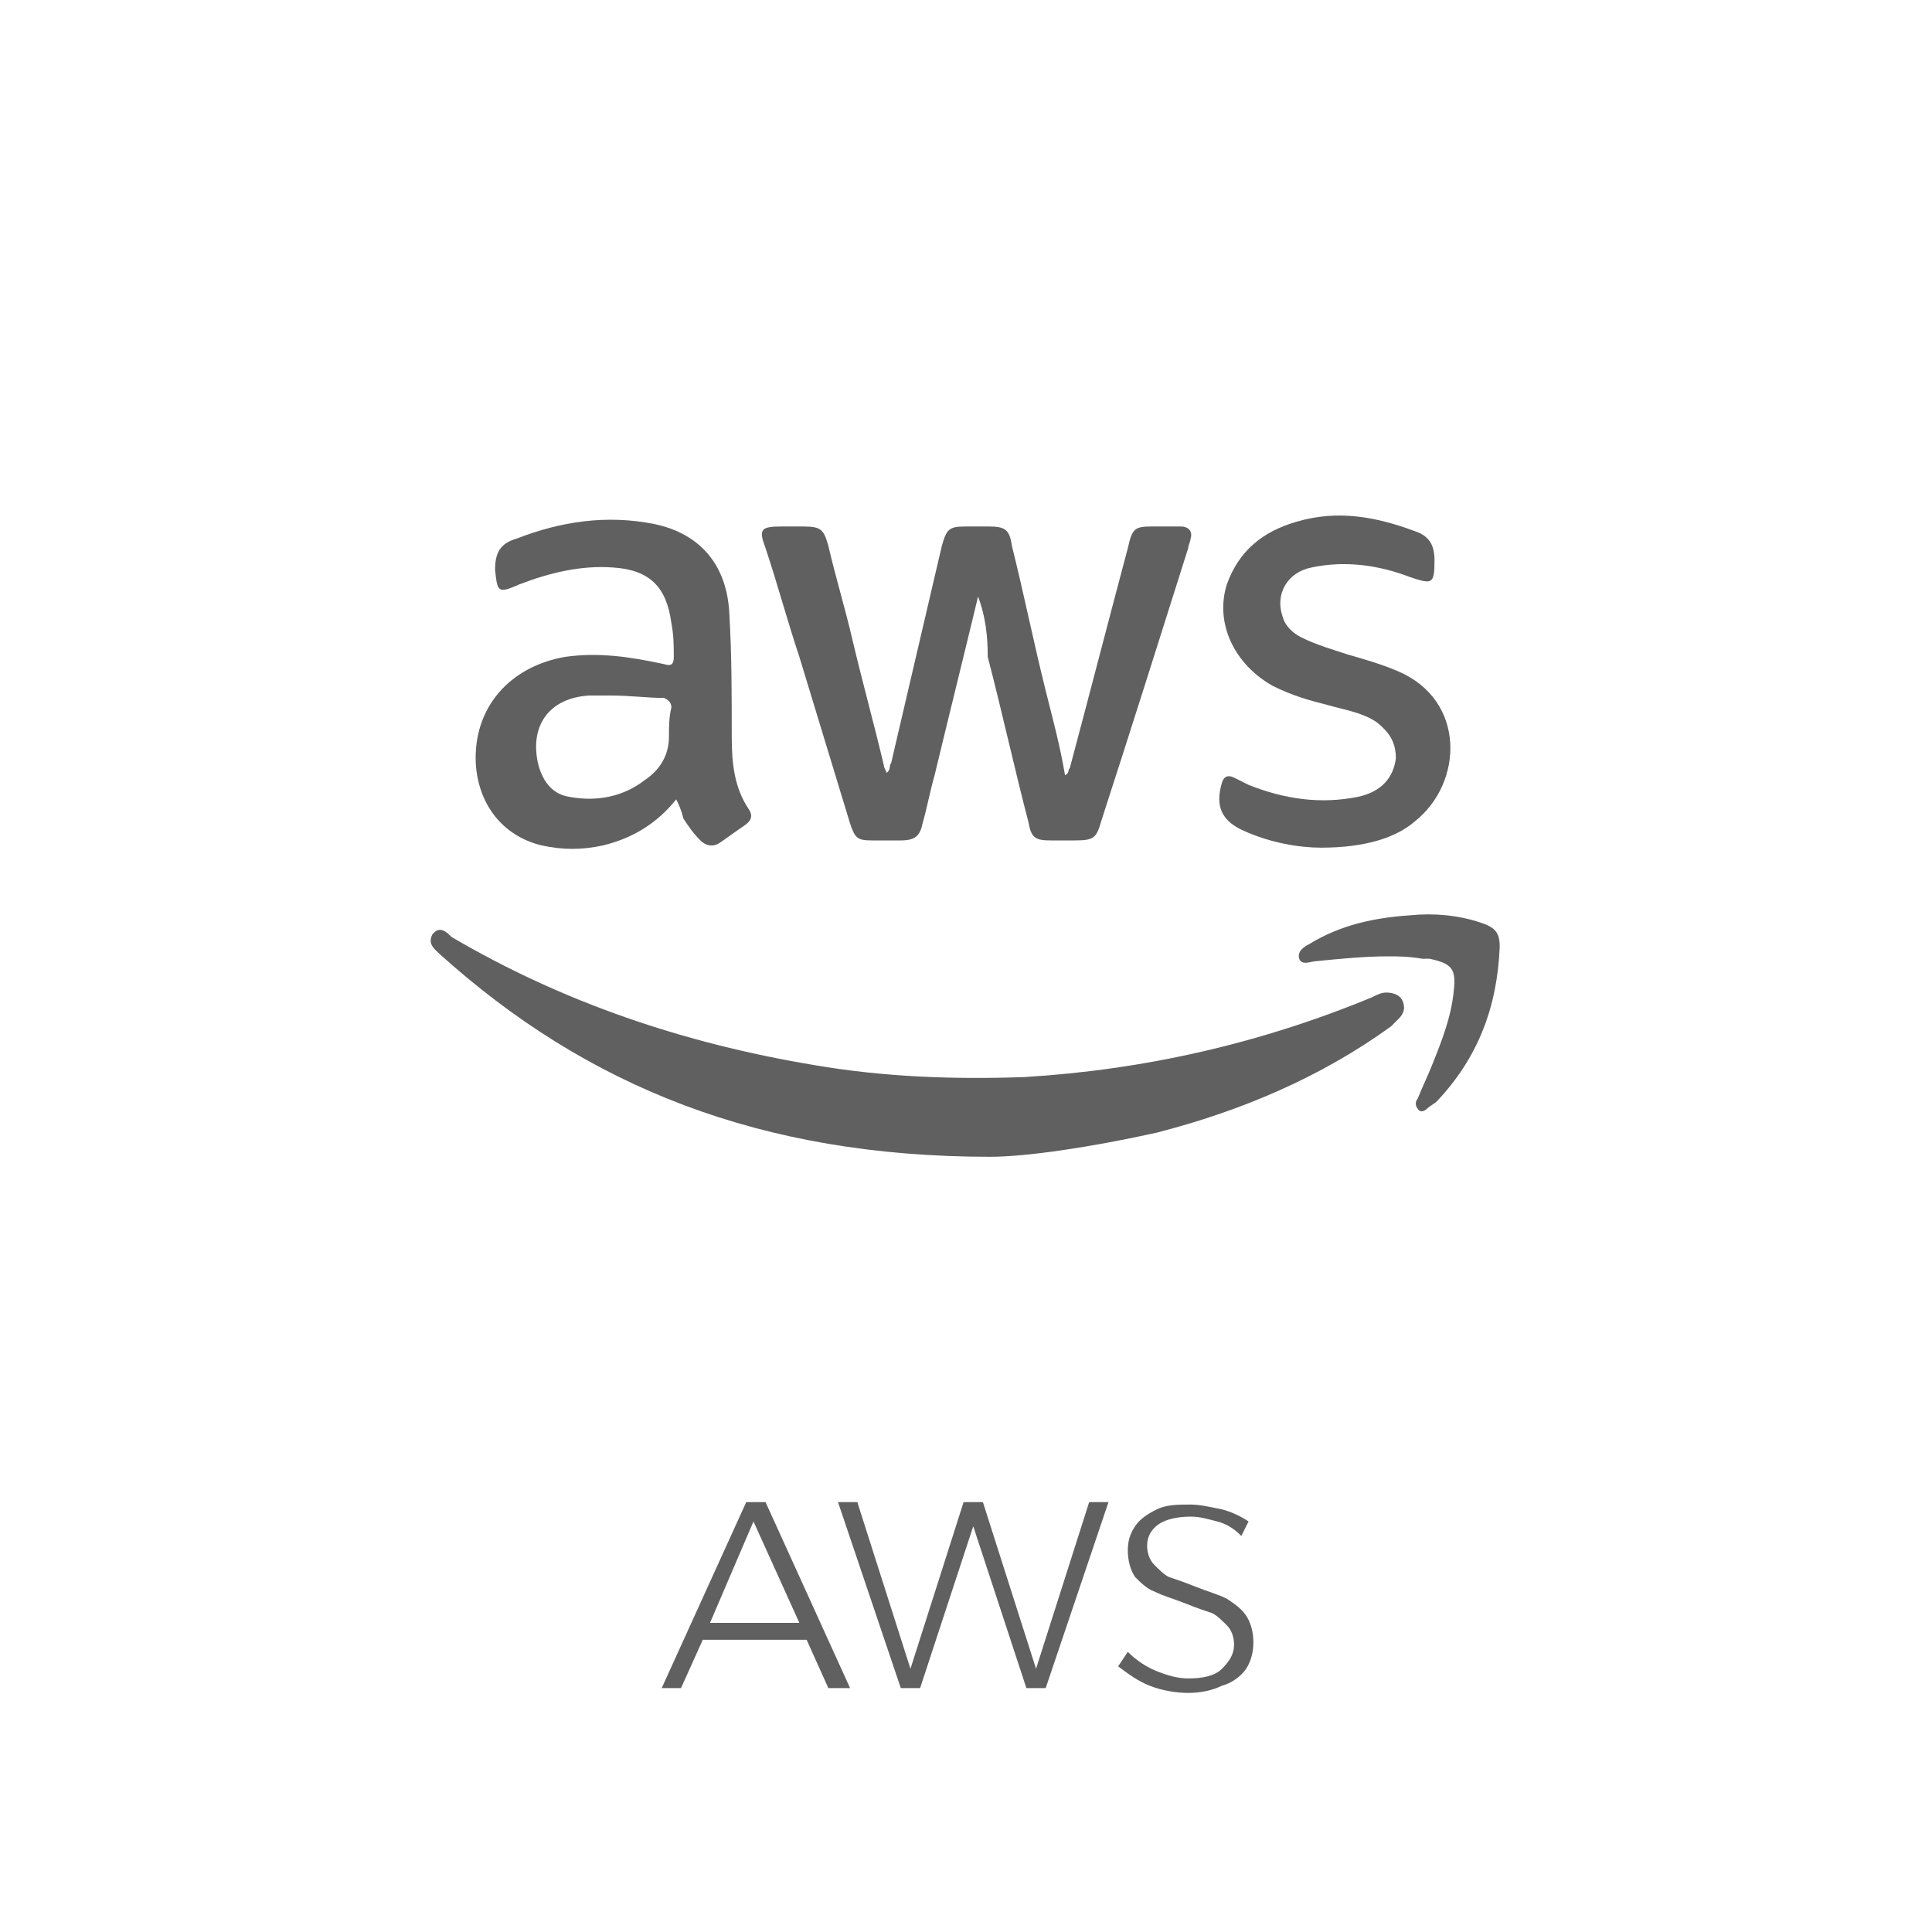 <?xml version="1.0" encoding="utf-8"?>
<!-- Generator: Adobe Illustrator 22.0.1, SVG Export Plug-In . SVG Version: 6.00 Build 0)  -->
<svg version="1.1" id="Layer_1" xmlns="http://www.w3.org/2000/svg" xmlns:xlink="http://www.w3.org/1999/xlink" x="0px" y="0px"
	 viewBox="0 0 80 80" style="enable-background:new 0 0 80 80;" xml:space="preserve">
<style type="text/css">
	.st0{fill:#FE9902;}
	.st1{fill:#25313F;}
	.st2{fill:#137EFE;}
	.st3{fill:#5490F4;}
	.st4{fill:#FECC42;}
	.st5{fill:#D74538;}
	.st6{fill:#ECECED;}
	.st7{fill:#FEFEFD;}
	.st8{fill:#346EE5;}
	.st9{fill:#326DE5;}
	.st10{fill:#C8E8EB;}
	.st11{fill:#21BECE;}
	.st12{fill:#0381FE;}
	.st13{fill:#1259CB;}
	.st14{fill:#606060;}
	.st15{fill:#606060;stroke:#F4F4F4;stroke-miterlimit:10;}
	.st16{fill:#606060;stroke:#F4F4F4;stroke-width:0.75;stroke-miterlimit:10;}
</style>
<g>
	<g>
		<path class="st14" d="M34.3,69.9l-0.9-2h-4.3l-0.9,2h-0.8l3.5-7.7h0.8l3.5,7.7H34.3z M29.4,67.2h3.7L31.2,63L29.4,67.2z"/>
		<path class="st14" d="M45.1,62.2h0.8l-2.6,7.7h-0.8l-2.2-6.7l-2.2,6.7h-0.8l-2.6-7.7h0.8l2.2,6.9l2.2-6.9h0.8l2.2,6.9L45.1,62.2z"
			/>
		<path class="st14" d="M50.4,63c-0.4-0.1-0.7-0.2-1.1-0.2c-0.5,0-1,0.1-1.3,0.3c-0.3,0.2-0.5,0.5-0.5,0.9c0,0.3,0.1,0.6,0.3,0.8
			s0.4,0.4,0.6,0.5c0.3,0.1,0.6,0.2,1.1,0.4c0.5,0.2,0.9,0.3,1.3,0.5c0.3,0.2,0.6,0.4,0.8,0.7s0.3,0.7,0.3,1.1
			c0,0.4-0.1,0.8-0.3,1.1c-0.2,0.3-0.6,0.6-1,0.7c-0.4,0.2-0.9,0.3-1.4,0.3c-0.5,0-1.1-0.1-1.6-0.3s-0.9-0.5-1.3-0.8l0.4-0.6
			c0.3,0.3,0.7,0.6,1.2,0.8c0.5,0.2,0.9,0.3,1.3,0.3c0.6,0,1.1-0.1,1.4-0.4s0.5-0.6,0.5-1c0-0.3-0.1-0.6-0.3-0.8
			c-0.2-0.2-0.4-0.4-0.6-0.5c-0.3-0.1-0.6-0.2-1.1-0.4c-0.5-0.2-0.9-0.3-1.3-0.5c-0.3-0.1-0.6-0.4-0.8-0.6c-0.2-0.3-0.3-0.7-0.3-1.1
			c0-0.4,0.1-0.7,0.3-1c0.2-0.3,0.5-0.5,0.9-0.7c0.4-0.2,0.9-0.2,1.4-0.2c0.4,0,0.8,0.1,1.3,0.2c0.4,0.1,0.8,0.3,1.1,0.5l-0.3,0.6
			C51.1,63.3,50.8,63.1,50.4,63z"/>
	</g>
</g>
<g>
	<path class="st14" d="M41,47.9c-9.5,0-16.7-2.9-22.8-8.4c-0.2-0.2-0.5-0.4-0.3-0.8c0.3-0.4,0.6-0.1,0.8,0.1c4.6,2.7,9.6,4.4,15,5.3
		c2.9,0.5,5.8,0.6,8.7,0.5c5-0.3,9.8-1.4,14.4-3.3c0.2-0.1,0.4-0.2,0.6-0.2c0.3,0,0.6,0.1,0.7,0.4c0.1,0.3,0,0.5-0.2,0.7
		c-0.1,0.1-0.2,0.2-0.3,0.3c-2.9,2.1-6.2,3.5-9.7,4.4C45.2,47.5,42.5,47.9,41,47.9z"/>
	<path class="st14" d="M40.5,24.7c-0.6,2.5-1.2,4.9-1.8,7.4c-0.2,0.7-0.3,1.3-0.5,2c-0.1,0.5-0.3,0.7-0.9,0.7c-0.4,0-0.8,0-1.2,0
		c-0.6,0-0.7-0.1-0.9-0.7c-0.7-2.3-1.4-4.6-2.1-6.9c-0.5-1.5-0.9-3-1.4-4.5c-0.3-0.8-0.2-0.9,0.7-0.9c0.3,0,0.5,0,0.8,0
		c0.8,0,0.9,0.1,1.1,0.8c0.3,1.3,0.7,2.6,1,3.9c0.4,1.7,0.9,3.5,1.3,5.2c0,0.1,0.1,0.2,0.1,0.3c0.2-0.1,0.1-0.3,0.2-0.4
		c0.7-3,1.4-6,2.1-9c0.2-0.7,0.3-0.8,1-0.8c0.3,0,0.6,0,0.9,0c0.7,0,0.9,0.1,1,0.8c0.5,2,0.9,4,1.4,6c0.3,1.2,0.6,2.3,0.8,3.5
		c0.2-0.1,0.1-0.2,0.2-0.3c0.8-3,1.6-6.1,2.4-9.1c0.2-0.9,0.3-0.9,1.2-0.9c0.3,0,0.7,0,1,0c0.3,0,0.5,0.2,0.4,0.5
		c0,0.1-0.1,0.3-0.1,0.4c-1.2,3.8-2.4,7.6-3.6,11.3c-0.2,0.7-0.3,0.8-1.1,0.8c-0.3,0-0.7,0-1,0c-0.6,0-0.8-0.1-0.9-0.7
		c-0.6-2.3-1.1-4.6-1.7-6.9C40.9,26.3,40.8,25.5,40.5,24.7C40.5,24.7,40.5,24.7,40.5,24.7z"/>
	<path class="st14" d="M28,33.1c-0.8,1-1.8,1.6-3,1.9c-0.9,0.2-1.7,0.2-2.6,0c-1.6-0.4-2.6-1.7-2.7-3.4c-0.1-2.3,1.4-4,3.7-4.4
		c1.4-0.2,2.7,0,4.1,0.3c0.3,0.1,0.4,0,0.4-0.3c0-0.4,0-0.9-0.1-1.4c-0.2-1.5-0.9-2.2-2.4-2.3c-1.3-0.1-2.6,0.2-3.9,0.7
		c-0.9,0.4-0.9,0.3-1-0.6c0-0.7,0.2-1.1,0.9-1.3c1.8-0.7,3.7-1,5.7-0.6c1.9,0.4,3,1.7,3.1,3.7c0.1,1.7,0.1,3.4,0.1,5.1
		c0,1.1,0.1,2.1,0.7,3c0.2,0.3,0.1,0.5-0.2,0.7c-0.3,0.2-0.7,0.5-1,0.7c-0.3,0.2-0.6,0.1-0.8-0.1c-0.3-0.3-0.5-0.6-0.7-0.9
		C28.2,33.5,28.1,33.3,28,33.1z M25.3,28.8c-0.3,0-0.6,0-0.9,0c-1.7,0.1-2.5,1.3-2.1,2.9c0.2,0.7,0.6,1.2,1.3,1.3
		c1.1,0.2,2.2,0,3.1-0.7c0.6-0.4,1-1,1-1.8c0-0.4,0-0.8,0.1-1.2c0-0.2-0.1-0.3-0.3-0.4C26.8,28.9,26.1,28.8,25.3,28.8z"/>
	<path class="st14" d="M54.7,35.1c-0.9,0-2.1-0.2-3.2-0.7c-0.9-0.4-1.2-1-0.9-2c0.1-0.3,0.3-0.3,0.5-0.2c0.2,0.1,0.4,0.2,0.6,0.3
		c1.5,0.6,3,0.8,4.5,0.5c1-0.2,1.5-0.8,1.6-1.6c0-0.7-0.3-1.1-0.8-1.5c-0.6-0.4-1.3-0.5-2-0.7c-0.8-0.2-1.5-0.4-2.3-0.8
		c-1.6-0.9-2.4-2.6-1.9-4.2c0.5-1.4,1.5-2.2,2.9-2.6c1.7-0.5,3.3-0.2,4.9,0.4c0.6,0.2,0.8,0.6,0.8,1.2c0,1-0.1,1-1,0.7
		c-1.3-0.5-2.7-0.7-4.1-0.4c-1,0.2-1.5,1.1-1.2,2c0.1,0.4,0.4,0.7,0.8,0.9c0.6,0.3,1.3,0.5,1.9,0.7c0.7,0.2,1.4,0.4,2.1,0.7
		c2.8,1.2,2.7,4.6,0.7,6.2C57.8,34.7,56.5,35.1,54.7,35.1z"/>
	<path class="st14" d="M57.5,39.6c-1,0-2,0.1-3,0.2c-0.2,0-0.6,0.2-0.7-0.1c-0.1-0.3,0.2-0.5,0.4-0.6c1.3-0.8,2.7-1.1,4.2-1.2
		c1-0.1,2,0,2.9,0.3c0.6,0.2,0.8,0.4,0.8,1c-0.1,2.5-0.9,4.6-2.6,6.4c-0.1,0.1-0.3,0.2-0.4,0.3c-0.1,0.1-0.3,0.2-0.4,0
		c-0.1-0.1-0.1-0.3,0-0.4c0.2-0.5,0.4-0.9,0.6-1.4c0.4-1,0.8-2,0.9-3.1c0.1-0.9-0.1-1.1-1-1.3c-0.1,0-0.2,0-0.3,0
		C58.3,39.6,57.9,39.6,57.5,39.6z"/>
</g>
</svg>

